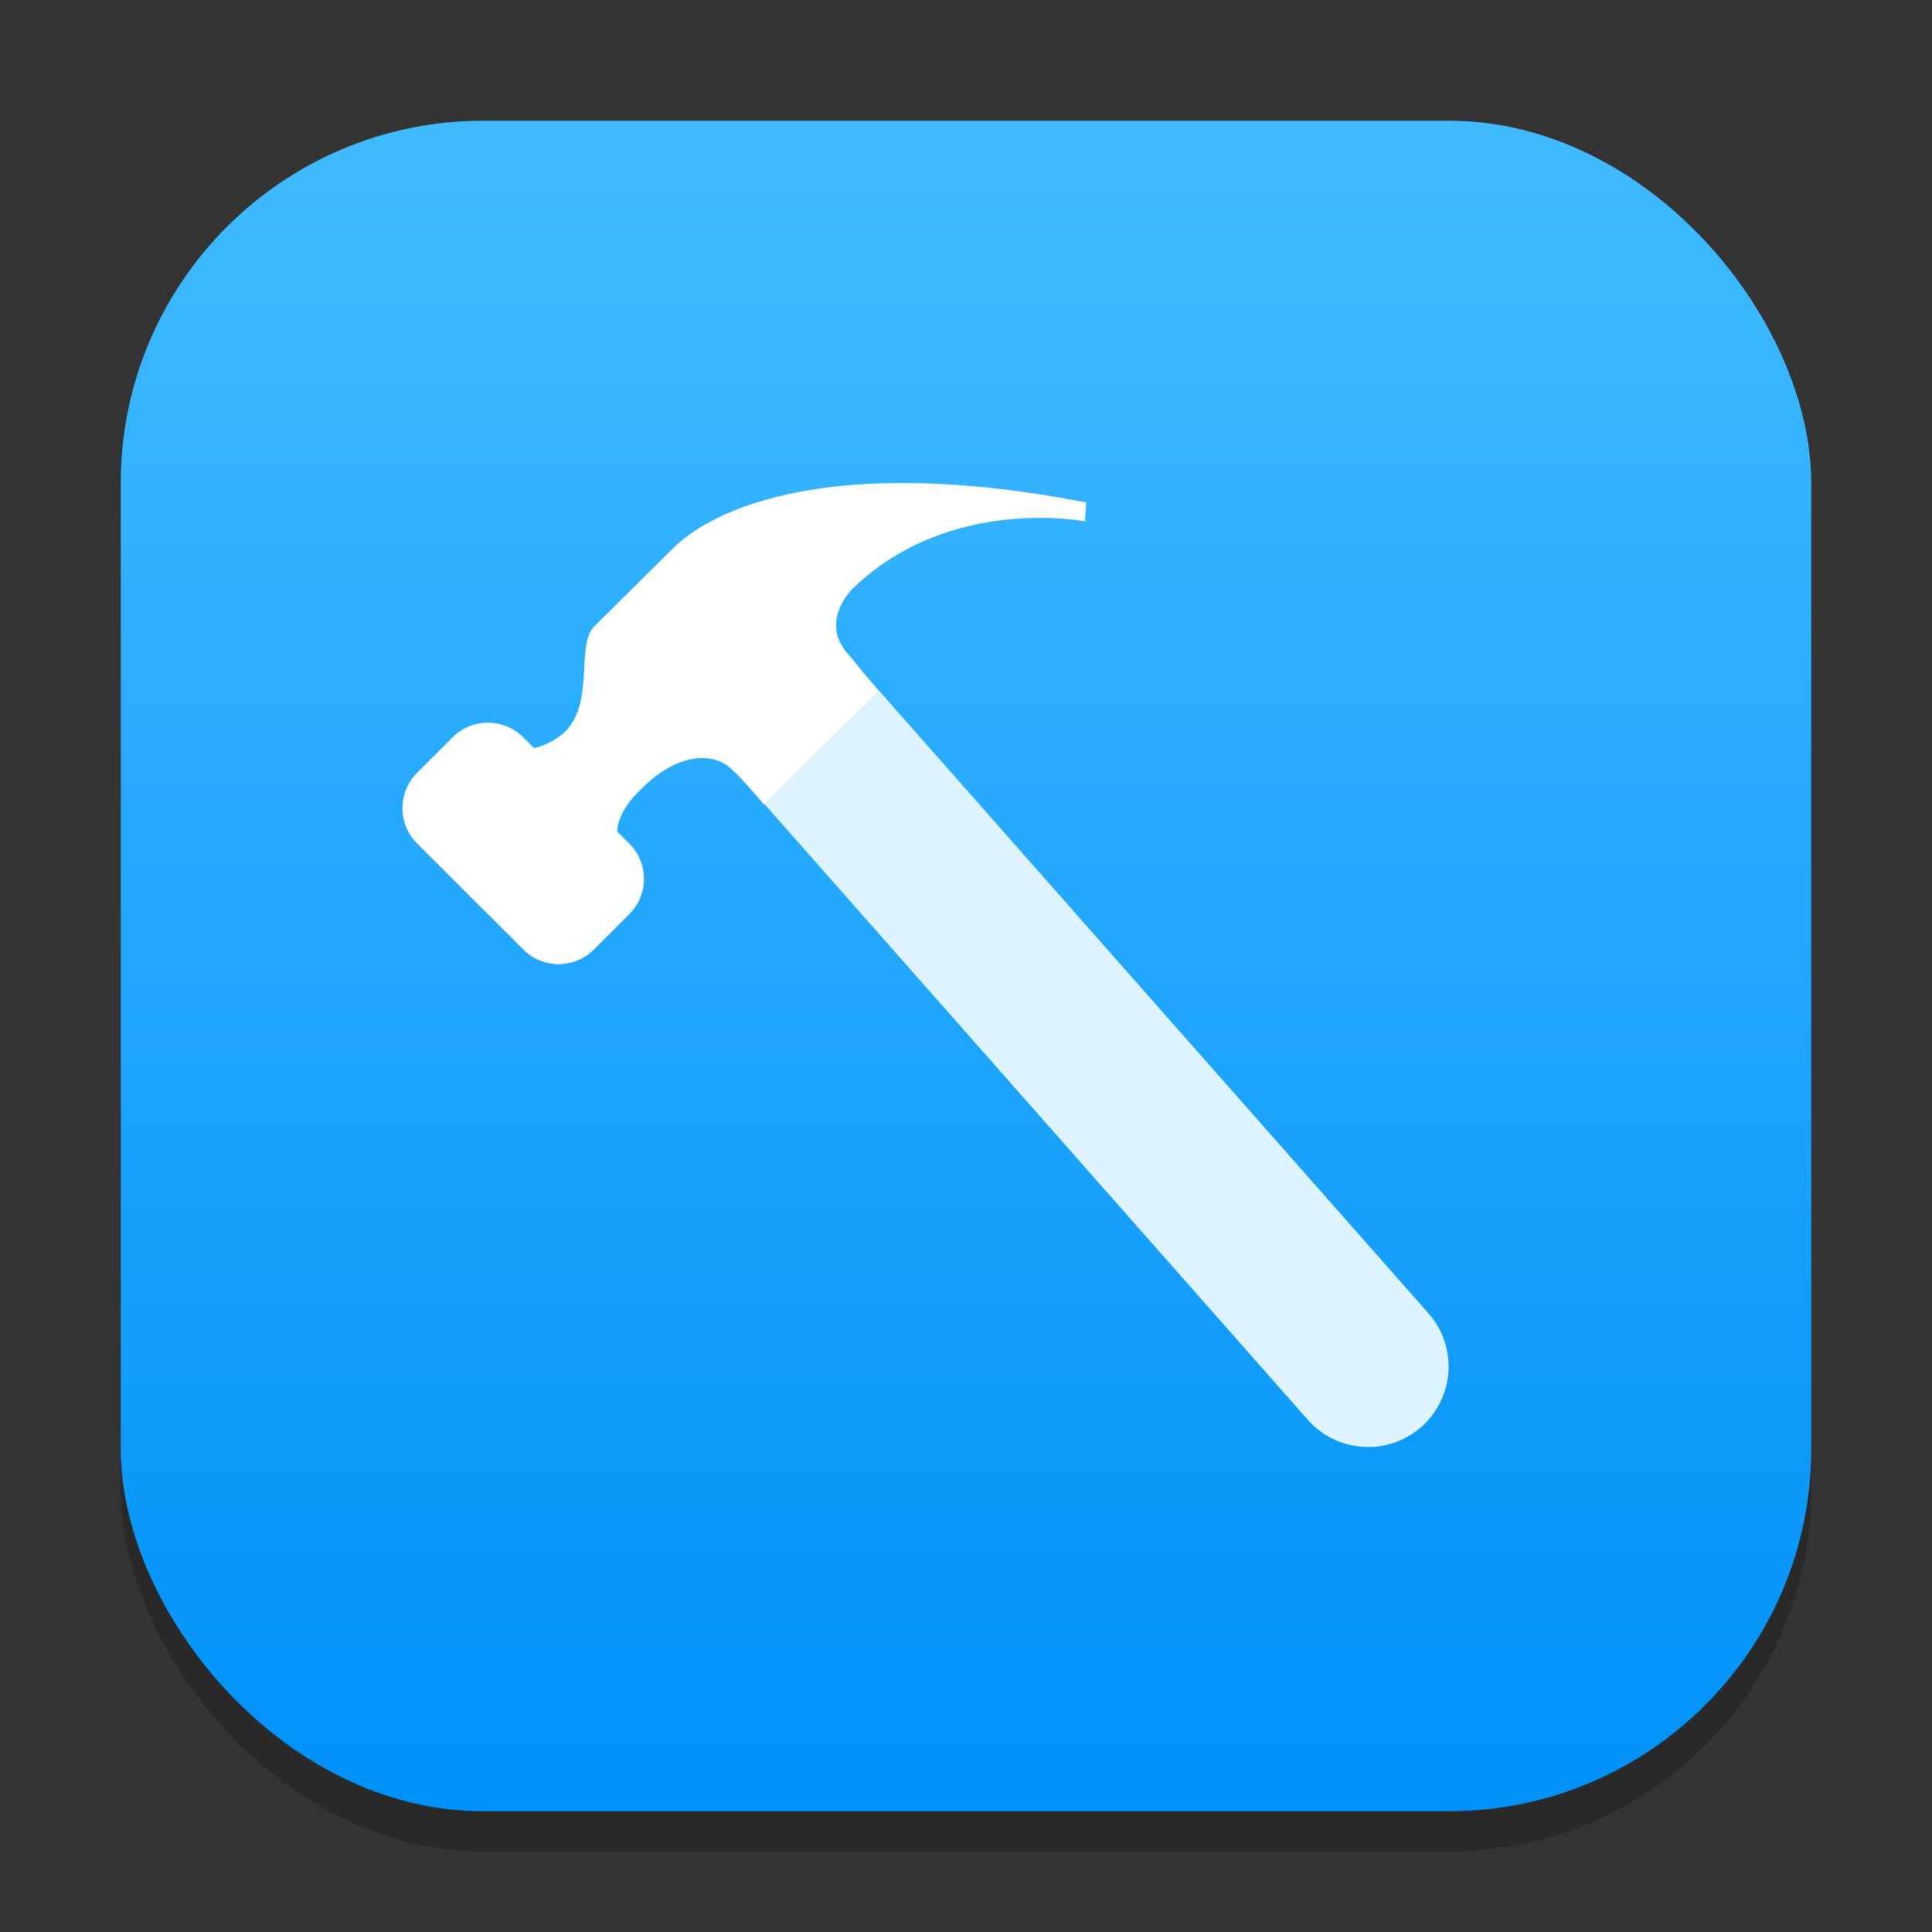 <?xml version="1.0" encoding="UTF-8" standalone="no"?>
<!-- Created with Inkscape (http://www.inkscape.org/) -->

<svg
   width="48"
   height="48"
   viewBox="0 0 48 48"
   version="1.1"
   id="svg1"
   inkscape:version="1.4.2 (ebf0e940d0, 2025-05-08)"
   sodipodi:docname="applications-development.svg"
   xmlns:inkscape="http://www.inkscape.org/namespaces/inkscape"
   xmlns:sodipodi="http://sodipodi.sourceforge.net/DTD/sodipodi-0.dtd"
   xmlns:xlink="http://www.w3.org/1999/xlink"
   xmlns="http://www.w3.org/2000/svg"
   xmlns:svg="http://www.w3.org/2000/svg">
  <rect x="0" y="0" width="48" height="48" fill="#333333" stroke="none"/>
  <sodipodi:namedview
     id="namedview1"
     pagecolor="#ffffff"
     bordercolor="#000000"
     borderopacity="0.25"
     inkscape:showpageshadow="2"
     inkscape:pageopacity="0.0"
     inkscape:pagecheckerboard="0"
     inkscape:deskcolor="#d1d1d1"
     inkscape:document-units="px"
     inkscape:zoom="16.833333"
     inkscape:cx="23.970298"
     inkscape:cy="23.970298"
     inkscape:window-width="1920"
     inkscape:window-height="1010"
     inkscape:window-x="0"
     inkscape:window-y="0"
     inkscape:window-maximized="1"
     inkscape:current-layer="svg1" />
  <defs
     id="defs1">
    <linearGradient
       inkscape:collect="always"
       xlink:href="#linearGradient3147"
       id="linearGradient4"
       x1="16"
       y1="30"
       x2="16"
       y2="2"
       gradientUnits="userSpaceOnUse"
       gradientTransform="scale(1.5)" />
    <linearGradient
       inkscape:collect="always"
       id="linearGradient3147">
      <stop
         style="stop-color:#0091f9;stop-opacity:1;"
         offset="0"
         id="stop3143" />
      <stop
         style="stop-color:#41bbff;stop-opacity:1;"
         offset="1"
         id="stop3145" />
    </linearGradient>
  </defs>
  <rect
     style="opacity:0.2;fill:#000000;stroke-width:2.625"
     id="rect1"
     width="42"
     height="42"
     x="3"
     y="4"
     ry="9" />
  <rect
     style="fill:url(#linearGradient4);stroke-width:1.5"
     id="rect2"
     width="42"
     height="42"
     x="3"
     y="3"
     ry="9" />
  <path
     d="m 19.131,14.957 c -0.528,-0.037 -1.049,0.137 -1.449,0.484 -0.835,0.723 -0.926,1.985 -0.203,2.82 l 15,16.999 c 0.723,0.835 1.985,0.926 2.82,0.203 0.835,-0.723 0.926,-1.985 0.203,-2.82 L 20.502,15.645 c -0.348,-0.402 -0.841,-0.65 -1.371,-0.688 z"
     style="color:#000000;fill:#ddf3fe;fill-opacity:1;stroke-width:2;stroke-linecap:round;stroke-linejoin:round;-inkscape-stroke:none"
     id="path381"
     sodipodi:nodetypes="cccccccc" />
  <path
     d="m 22.357,12 c -3.285,0.012 -4.956,0.952 -5.621,1.609 -0.851,0.842 -1.739,1.722 -1.961,1.941 -0.481,0.476 1.86e-4,1.829 -0.703,2.598 -0.238,0.236 -0.534,0.376 -0.805,0.438 l -0.266,-0.266 c -0.487,-0.487 -1.271,-0.487 -1.758,0 l -0.879,0.879 c -0.487,0.487 -0.487,1.271 0,1.758 l 2.637,2.633 c 0.487,0.487 1.267,0.487 1.754,0 l 0.879,-0.879 c 0.487,-0.487 0.487,-1.267 0,-1.754 l -0.301,-0.301 c 0.012,-0.296 0.203,-0.683 0.59,-1.043 0.888,-0.915 1.833,-0.953 2.277,-0.477 0.185,0.146 0.777,0.848 0.777,0.848 l 2.84,-2.812 -0.676,-0.844 c -0.851,-0.842 0.035,-1.695 0.035,-1.695 2.406,-2.343 5.777,-1.68 5.777,-1.68 l 0.035,-0.469 c -1.816,-0.353 -3.348,-0.489 -4.633,-0.484 z"
     style="fill:#ffffff;stroke-width:2"
     id="path465" />
</svg>
